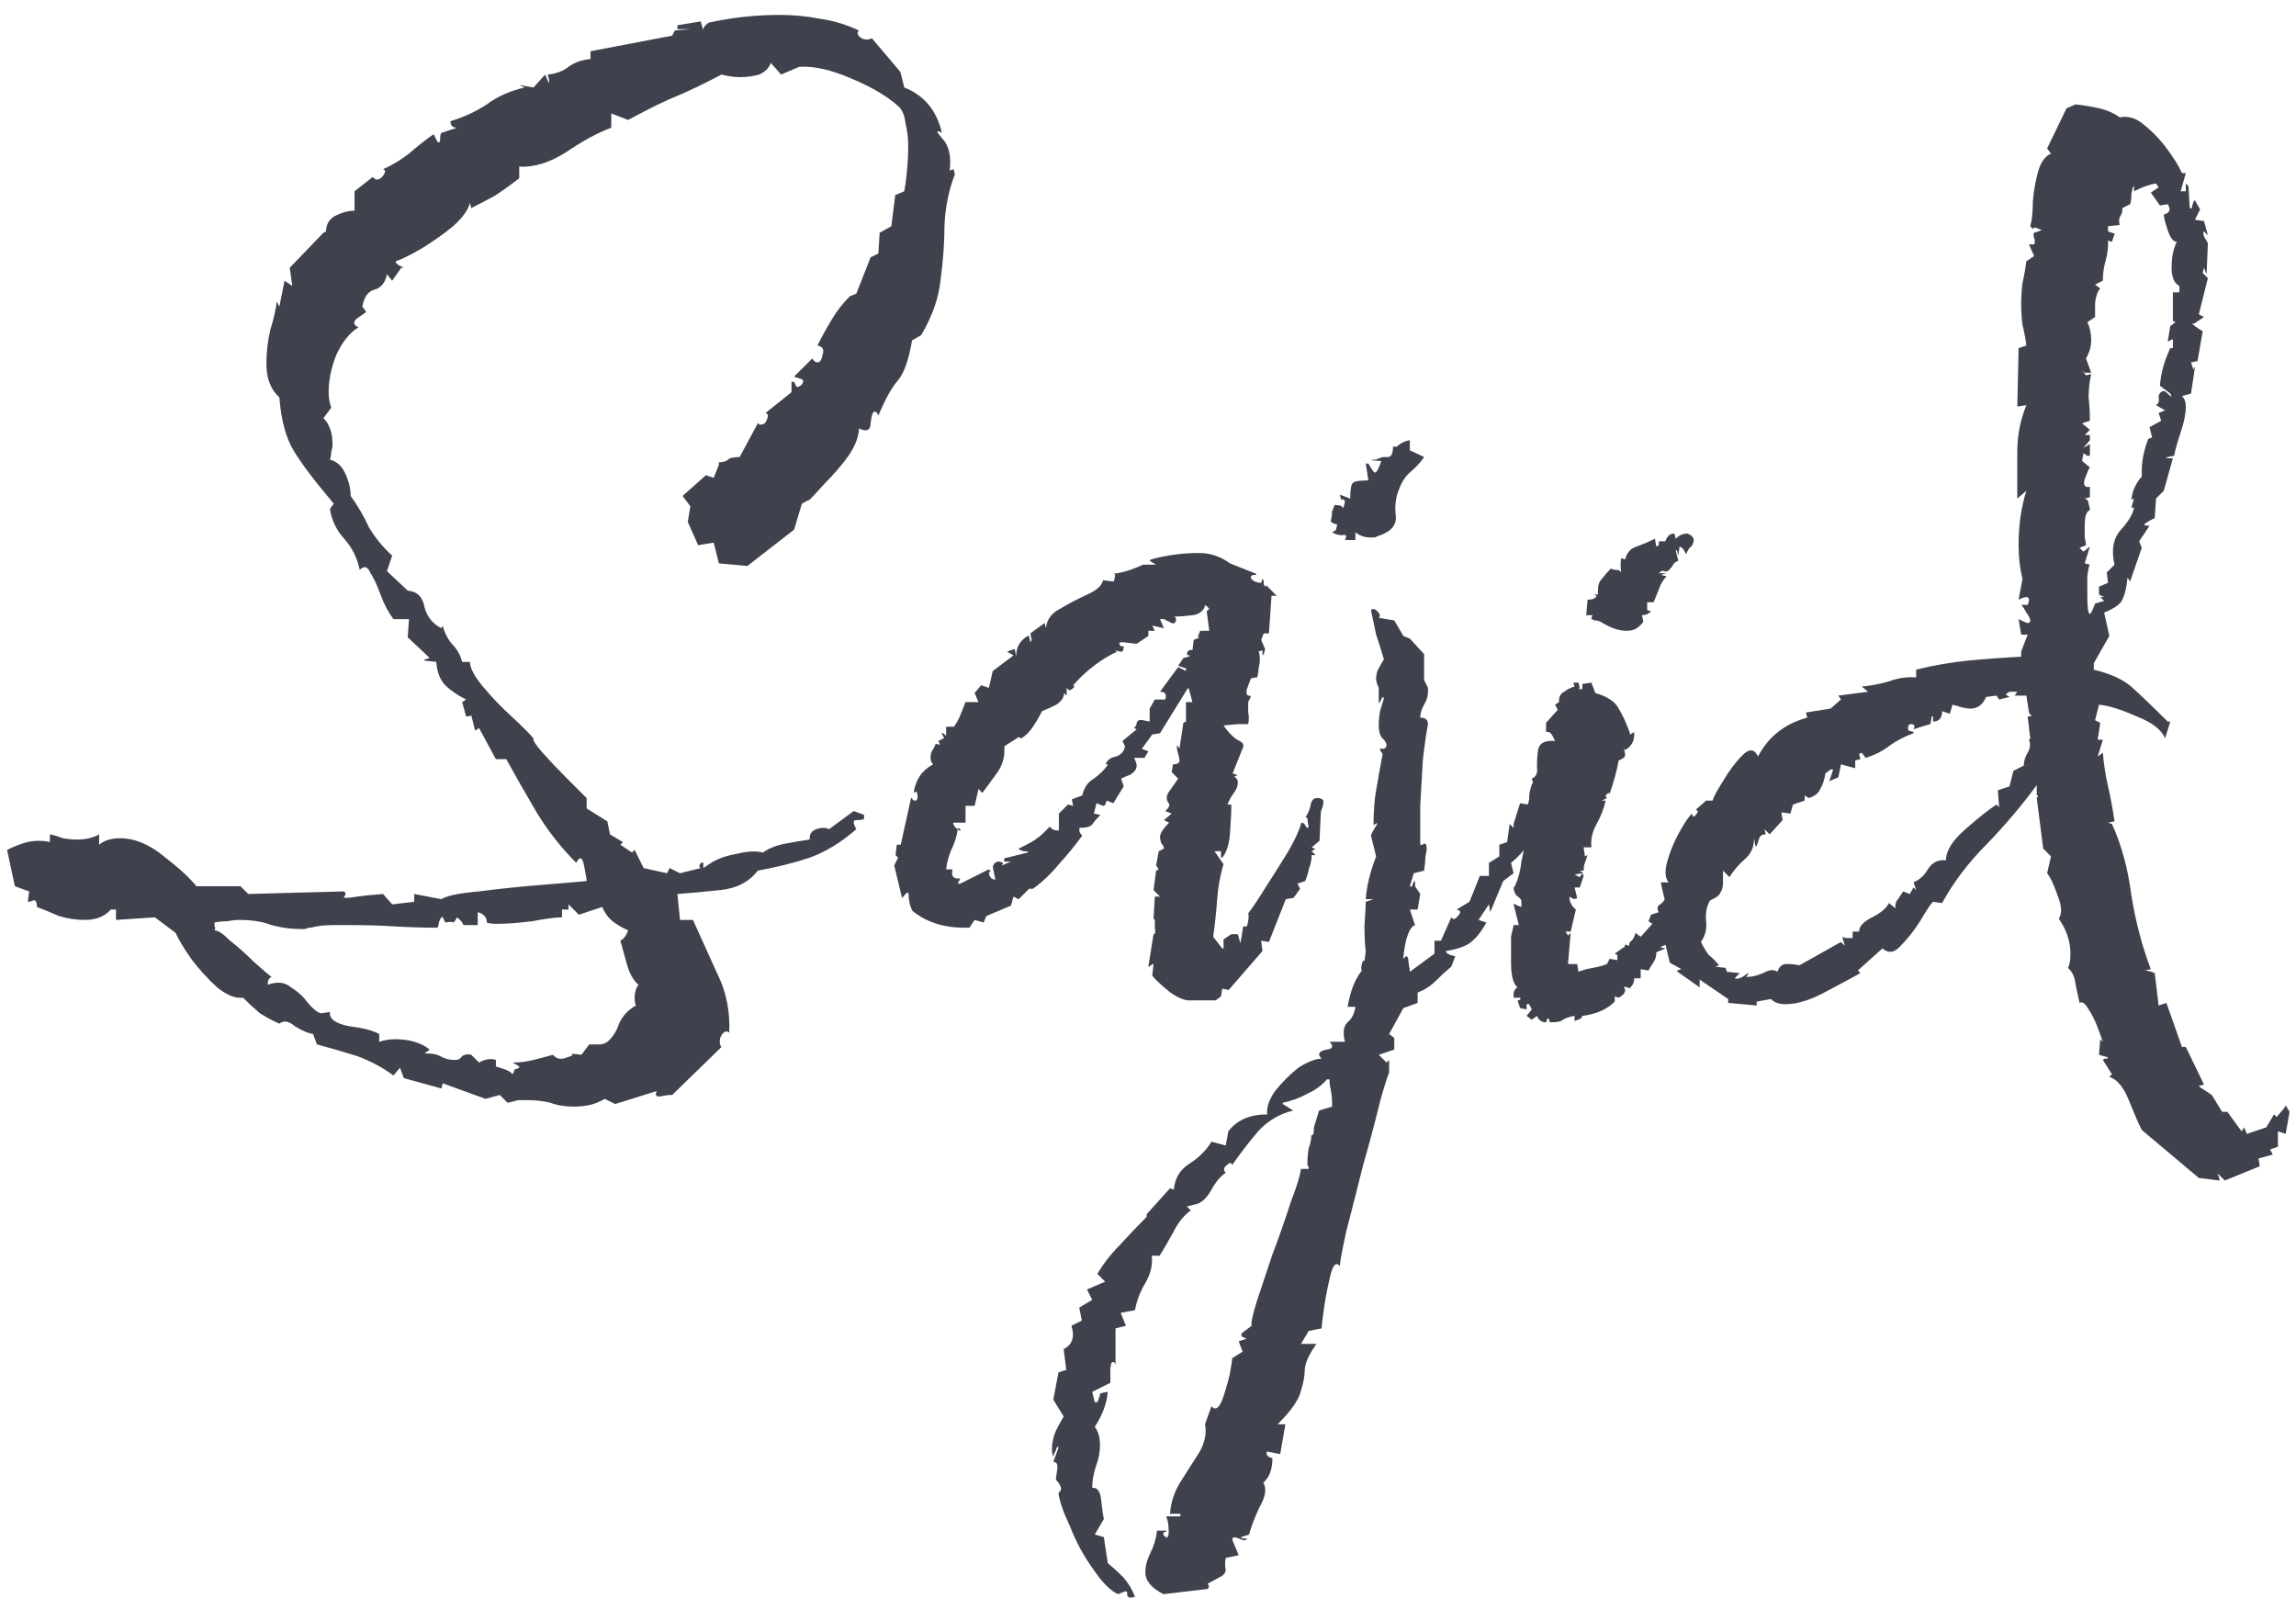 <svg width="85" height="60" viewBox="0 0 85 60" fill="none" xmlns="http://www.w3.org/2000/svg">
<path d="M21.238 40.968C20.918 40.968 20.63 40.92 20.374 40.824C20.118 40.76 19.83 40.728 19.51 40.728C19.382 40.728 19.27 40.728 19.174 40.728C19.078 40.76 18.95 40.792 18.79 40.824L18.502 40.536L17.974 40.68L16.39 40.104L16.342 40.296L14.95 39.912L14.806 39.528L14.566 39.816C14.182 39.528 13.734 39.288 13.222 39.096C12.71 38.936 12.214 38.792 11.734 38.664L11.59 38.28C11.398 38.248 11.174 38.152 10.918 37.992C10.694 37.8 10.502 37.768 10.342 37.896C10.118 37.8 9.878 37.672 9.622 37.512C9.398 37.32 9.19 37.128 8.998 36.936C8.71 36.968 8.39 36.84 8.038 36.552C7.686 36.232 7.366 35.88 7.078 35.496C6.79 35.08 6.598 34.76 6.502 34.536L5.734 33.96L4.294 34.056V33.672H4.102C3.878 33.928 3.558 34.056 3.142 34.056C2.822 34.056 2.502 34.008 2.182 33.912C1.894 33.784 1.622 33.672 1.366 33.576C1.366 33.384 1.318 33.304 1.222 33.336C1.158 33.368 1.094 33.384 1.03 33.384L1.078 33L0.55 32.808L0.262 31.464C0.454 31.368 0.646 31.288 0.838 31.224C1.03 31.16 1.222 31.128 1.414 31.128C1.606 31.128 1.75 31.144 1.846 31.176V30.888C2.006 30.92 2.166 30.968 2.326 31.032C2.518 31.064 2.694 31.08 2.854 31.08C3.174 31.08 3.446 31.016 3.67 30.888V31.272C3.862 31.112 4.118 31.032 4.438 31.032C4.982 31.032 5.526 31.256 6.07 31.704C6.646 32.152 7.046 32.52 7.27 32.808H8.902L9.19 33.096L12.742 33C12.774 33.032 12.79 33.064 12.79 33.096C12.79 33.128 12.774 33.16 12.742 33.192C12.71 33.224 12.742 33.24 12.838 33.24C12.902 33.24 13.03 33.224 13.222 33.192C13.446 33.16 13.766 33.128 14.182 33.096L14.518 33.48L15.334 33.384V33.096L16.342 33.288C16.534 33.16 16.998 33.064 17.734 33C18.47 32.904 19.238 32.824 20.038 32.76C20.838 32.696 21.398 32.648 21.718 32.616C21.718 32.552 21.686 32.36 21.622 32.04C21.558 31.72 21.462 31.688 21.334 31.944C20.79 31.4 20.31 30.792 19.894 30.12C19.478 29.416 19.094 28.744 18.742 28.104H18.358L17.734 26.952L17.59 27.048L17.446 26.472C17.446 26.504 17.382 26.52 17.254 26.52L17.11 25.992L17.254 25.896C16.934 25.736 16.678 25.56 16.486 25.368C16.294 25.176 16.182 24.888 16.15 24.504L15.718 24.456C15.686 24.424 15.702 24.408 15.766 24.408C15.83 24.376 15.878 24.36 15.91 24.36L15.094 23.592L15.142 22.92H14.566C14.374 22.664 14.214 22.36 14.086 22.008C13.958 21.656 13.83 21.384 13.702 21.192C13.606 20.968 13.478 20.936 13.318 21.096C13.222 20.648 13.03 20.264 12.742 19.944C12.454 19.624 12.278 19.256 12.214 18.84L12.358 18.648C11.654 17.816 11.158 17.16 10.87 16.68C10.582 16.2 10.406 15.544 10.342 14.712C10.022 14.424 9.862 14.008 9.862 13.464C9.862 13.048 9.91 12.632 10.006 12.216C10.134 11.8 10.214 11.448 10.246 11.16L10.342 11.352L10.534 10.392L10.822 10.584L10.726 9.912L11.974 8.616L12.07 8.568C12.07 8.312 12.182 8.12 12.406 7.992C12.662 7.864 12.902 7.8 13.126 7.8V7.08L13.798 6.552C13.862 6.616 13.91 6.648 13.942 6.648C14.038 6.648 14.118 6.6 14.182 6.504C14.278 6.376 14.278 6.296 14.182 6.264C14.534 6.104 14.854 5.912 15.142 5.688C15.43 5.432 15.734 5.192 16.054 4.968L16.198 5.256C16.262 5.288 16.294 5.256 16.294 5.16C16.294 5.032 16.31 4.952 16.342 4.92L16.918 4.728C16.758 4.728 16.678 4.648 16.678 4.488C17.19 4.328 17.638 4.12 18.022 3.864C18.406 3.576 18.87 3.368 19.414 3.24L19.222 3.144L19.75 3.24L20.182 2.76L20.326 3.096V2.952L20.278 2.76C20.598 2.728 20.854 2.632 21.046 2.472C21.27 2.312 21.542 2.216 21.862 2.184V1.896L24.886 1.32L24.982 1.128L25.558 1.08H25.078V0.936L25.942 0.792C26.006 1.048 26.038 1.144 26.038 1.08C26.038 1.016 26.102 0.936 26.23 0.84C27.094 0.648 27.974 0.552 28.87 0.552C29.382 0.552 29.878 0.6 30.358 0.696C30.838 0.76 31.318 0.904 31.798 1.128C31.766 1.16 31.75 1.192 31.75 1.224C31.75 1.288 31.798 1.352 31.894 1.416C32.022 1.48 32.15 1.48 32.278 1.416L33.334 2.664L33.478 3.24C34.214 3.528 34.678 4.088 34.87 4.92C34.646 4.792 34.646 4.856 34.87 5.112C35.126 5.368 35.222 5.768 35.158 6.312L35.302 6.264L35.35 6.456C35.126 7.032 34.998 7.656 34.966 8.328C34.966 8.968 34.918 9.64 34.822 10.344C34.758 11.016 34.518 11.704 34.102 12.408L33.766 12.6C33.638 13.336 33.462 13.832 33.238 14.088C33.014 14.344 32.774 14.776 32.518 15.384C32.486 15.288 32.438 15.24 32.374 15.24C32.31 15.24 32.262 15.384 32.23 15.672C32.23 15.928 32.086 15.992 31.798 15.864C31.798 16.152 31.67 16.488 31.414 16.872C31.158 17.224 30.87 17.56 30.55 17.88C30.262 18.2 30.038 18.44 29.878 18.6C29.75 18.728 29.782 18.696 29.974 18.504C29.942 18.504 29.846 18.552 29.686 18.648L29.398 19.608L27.67 20.952L26.614 20.856L26.422 20.088L25.846 20.184L25.462 19.32L25.558 18.744L25.27 18.36L26.134 17.592L26.422 17.688L26.614 17.208V17.112C26.774 17.112 26.886 17.08 26.95 17.016C27.014 16.952 27.158 16.92 27.382 16.92L28.054 15.672C28.086 15.672 28.102 15.688 28.102 15.72C28.134 15.72 28.15 15.72 28.15 15.72C28.278 15.72 28.358 15.656 28.39 15.528C28.454 15.4 28.438 15.32 28.342 15.288L29.302 14.52V14.136H29.398L29.494 14.328C29.558 14.328 29.622 14.296 29.686 14.232C29.75 14.136 29.75 14.072 29.686 14.04L29.398 13.944L30.07 13.272C30.134 13.368 30.198 13.416 30.262 13.416C30.358 13.416 30.422 13.32 30.454 13.128C30.518 12.936 30.454 12.824 30.262 12.792C30.422 12.472 30.598 12.152 30.79 11.832C30.982 11.512 31.206 11.224 31.462 10.968L31.702 10.872L32.23 9.528L32.518 9.384L32.566 8.616L32.998 8.376L33.142 7.224L33.478 7.08C33.51 6.92 33.542 6.68 33.574 6.36C33.606 6.04 33.622 5.72 33.622 5.4C33.622 5.112 33.59 4.84 33.526 4.584C33.494 4.296 33.414 4.088 33.286 3.96C32.87 3.576 32.278 3.224 31.51 2.904C30.774 2.584 30.134 2.44 29.59 2.472L28.918 2.76L28.534 2.328C28.47 2.52 28.326 2.664 28.102 2.76C27.878 2.824 27.638 2.856 27.382 2.856C27.19 2.856 26.966 2.824 26.71 2.76C26.102 3.08 25.574 3.336 25.126 3.528C24.71 3.688 24.086 3.992 23.254 4.44L22.63 4.2V4.728C22.118 4.92 21.558 5.224 20.95 5.64C20.342 6.024 19.766 6.2 19.222 6.168V6.6C18.934 6.824 18.646 7.032 18.358 7.224C18.07 7.384 17.766 7.544 17.446 7.704L17.398 7.512C17.334 7.768 17.126 8.056 16.774 8.376C16.422 8.664 16.038 8.936 15.622 9.192C15.238 9.416 14.918 9.576 14.662 9.672C14.63 9.704 14.662 9.752 14.758 9.816C14.886 9.88 14.95 9.912 14.95 9.912H14.854L14.518 10.392L14.326 10.152C14.262 10.472 14.102 10.664 13.846 10.728C13.622 10.792 13.478 11 13.414 11.352L13.558 11.544C13.526 11.576 13.414 11.656 13.222 11.784C13.062 11.912 13.078 12.024 13.27 12.12C12.95 12.312 12.678 12.648 12.454 13.128C12.262 13.608 12.166 14.072 12.166 14.52C12.166 14.712 12.198 14.904 12.262 15.096L11.974 15.48C12.198 15.704 12.31 16.024 12.31 16.44C12.31 16.536 12.294 16.632 12.262 16.728C12.262 16.824 12.246 16.92 12.214 17.016C12.47 17.08 12.662 17.256 12.79 17.544C12.918 17.832 12.982 18.104 12.982 18.36C13.238 18.712 13.462 19.096 13.654 19.512C13.878 19.896 14.166 20.248 14.518 20.568L14.326 21.144L15.094 21.864C15.446 21.896 15.654 22.104 15.718 22.488C15.814 22.84 16.022 23.096 16.342 23.256L16.39 23.16C16.454 23.416 16.566 23.64 16.726 23.832C16.918 24.024 17.046 24.248 17.11 24.504H17.398C17.398 24.728 17.558 25.032 17.878 25.416C18.198 25.8 18.55 26.168 18.934 26.52C19.318 26.872 19.59 27.144 19.75 27.336C19.718 27.4 19.83 27.576 20.086 27.864C20.342 28.152 20.63 28.456 20.95 28.776C21.27 29.096 21.526 29.352 21.718 29.544V29.928L22.486 30.408L22.582 30.888L23.062 31.176L22.966 31.272L23.398 31.56C23.398 31.56 23.414 31.544 23.446 31.512C23.478 31.448 23.51 31.464 23.542 31.56L23.83 32.136L24.694 32.328L24.79 32.136L25.174 32.328L25.942 32.136C25.91 32.136 25.894 32.104 25.894 32.04C25.926 31.944 25.974 31.912 26.038 31.944V32.136L26.326 31.944C26.582 31.784 26.902 31.672 27.286 31.608C27.67 31.512 27.99 31.496 28.246 31.56C28.47 31.4 28.758 31.288 29.11 31.224C29.462 31.16 29.75 31.112 29.974 31.08V31.032C29.974 30.872 30.054 30.76 30.214 30.696C30.406 30.632 30.566 30.632 30.694 30.696L31.606 30.024L31.99 30.168V30.312C31.958 30.344 31.862 30.36 31.702 30.36C31.574 30.36 31.574 30.472 31.702 30.696C31.158 31.176 30.582 31.528 29.974 31.752C29.398 31.944 28.758 32.104 28.054 32.232C27.734 32.648 27.27 32.888 26.662 32.952C26.054 33.016 25.526 33.064 25.078 33.096L25.174 34.056H25.654C25.974 34.76 26.278 35.432 26.566 36.072C26.886 36.712 27.03 37.432 26.998 38.232C26.966 38.2 26.934 38.184 26.902 38.184C26.806 38.184 26.726 38.264 26.662 38.424C26.63 38.584 26.646 38.696 26.71 38.76L24.886 40.536H24.838C24.742 40.536 24.614 40.552 24.454 40.584C24.294 40.616 24.246 40.552 24.31 40.392L22.774 40.872L22.39 40.68C22.166 40.808 21.958 40.888 21.766 40.92C21.574 40.952 21.398 40.968 21.238 40.968ZM18.982 39.768C19.046 39.64 19.062 39.576 19.03 39.576C19.03 39.608 19.094 39.592 19.222 39.528V39.48L18.982 39.336C19.238 39.336 19.494 39.304 19.75 39.24C20.006 39.176 20.246 39.112 20.47 39.048C20.598 39.208 20.774 39.24 20.998 39.144C21.222 39.08 21.254 39.032 21.094 39L21.526 39.048L21.814 38.664H21.958C22.054 38.664 22.15 38.664 22.246 38.664C22.374 38.632 22.454 38.6 22.486 38.568C22.678 38.408 22.822 38.184 22.918 37.896C23.046 37.608 23.254 37.384 23.542 37.224C23.51 37.16 23.494 37.064 23.494 36.936C23.494 36.744 23.542 36.584 23.638 36.456C23.446 36.296 23.302 36.04 23.206 35.688C23.11 35.336 23.03 35.048 22.966 34.824C23.094 34.76 23.19 34.632 23.254 34.44C23.03 34.344 22.838 34.232 22.678 34.104C22.518 33.976 22.39 33.8 22.294 33.576L21.43 33.864L21.046 33.48V33.672H20.806V33.96C20.582 33.96 20.214 34.008 19.702 34.104C19.19 34.168 18.758 34.2 18.406 34.2C18.214 34.2 18.086 34.184 18.022 34.152C18.022 33.96 17.91 33.832 17.686 33.768V34.248H17.158C17.126 34.152 17.046 34.056 16.918 33.96C16.854 34.088 16.806 34.152 16.774 34.152C16.742 34.12 16.646 34.12 16.486 34.152C16.486 34.152 16.47 34.12 16.438 34.056C16.406 33.96 16.374 33.928 16.342 33.96C16.31 33.992 16.278 34.056 16.246 34.152C16.246 34.216 16.23 34.28 16.198 34.344C15.686 34.344 15.158 34.328 14.614 34.296C14.102 34.264 13.59 34.248 13.078 34.248C12.822 34.248 12.55 34.248 12.262 34.248C12.006 34.248 11.75 34.28 11.494 34.344C11.43 34.344 11.366 34.36 11.302 34.392C11.238 34.392 11.174 34.392 11.11 34.392C10.758 34.392 10.406 34.344 10.054 34.248C9.734 34.12 9.334 34.056 8.854 34.056C8.726 34.056 8.582 34.072 8.422 34.104C8.262 34.104 8.102 34.12 7.942 34.152C7.942 34.216 7.942 34.264 7.942 34.296C7.974 34.328 7.974 34.376 7.942 34.44C8.07 34.44 8.262 34.568 8.518 34.824C8.806 35.048 9.094 35.304 9.382 35.592C9.702 35.88 9.926 36.072 10.054 36.168C9.958 36.2 9.91 36.296 9.91 36.456C10.262 36.328 10.55 36.36 10.774 36.552C11.03 36.712 11.238 36.904 11.398 37.128C11.59 37.352 11.75 37.48 11.878 37.512L12.214 37.464C12.182 37.72 12.422 37.896 12.934 37.992C13.446 38.056 13.814 38.152 14.038 38.28V38.568C14.23 38.504 14.422 38.472 14.614 38.472C15.158 38.472 15.59 38.6 15.91 38.856L15.718 39H15.814C16.006 39 16.166 39.032 16.294 39.096C16.454 39.192 16.63 39.24 16.822 39.24H16.87C16.966 39.24 17.046 39.192 17.11 39.096C17.206 39.032 17.318 39.016 17.446 39.048L17.734 39.336C17.958 39.208 18.166 39.176 18.358 39.24V39.48C18.454 39.512 18.55 39.544 18.646 39.576C18.774 39.608 18.886 39.672 18.982 39.768ZM44.145 37.032C43.921 37.064 43.649 36.968 43.329 36.744C43.009 36.488 42.785 36.28 42.657 36.12L42.705 35.688C42.673 35.688 42.641 35.704 42.609 35.736C42.577 35.768 42.545 35.784 42.513 35.784L42.705 34.584C42.769 34.584 42.785 34.504 42.753 34.344C42.753 34.184 42.753 34.088 42.753 34.056L42.705 34.008L42.753 33.192H42.945L42.705 32.952L42.801 32.232L42.897 32.184L42.801 32.04L42.897 31.512L43.089 31.416C43.089 31.352 43.057 31.288 42.993 31.224C42.961 31.128 42.945 31.048 42.945 30.984C42.945 30.856 43.057 30.68 43.281 30.456L43.089 30.36L43.377 30.12L43.137 30.024C43.297 29.896 43.329 29.784 43.233 29.688C43.169 29.56 43.185 29.432 43.281 29.304L43.617 28.824L43.377 28.584L43.425 28.296C43.585 28.296 43.665 28.248 43.665 28.152C43.665 28.088 43.649 28.008 43.617 27.912C43.585 27.816 43.569 27.72 43.569 27.624H43.617L43.665 27.72L43.809 26.76L43.905 26.712V25.992H44.145L44.001 25.464L43.953 25.512L42.945 27.144L42.657 27.192L42.273 27.72L42.513 27.816L42.369 28.056H41.985C42.049 28.184 42.081 28.28 42.081 28.344C42.081 28.472 42.001 28.584 41.841 28.68C41.681 28.744 41.569 28.792 41.505 28.824L41.601 29.112L41.217 29.736L40.977 29.64C40.977 29.64 40.961 29.672 40.929 29.736C40.929 29.8 40.897 29.832 40.833 29.832L40.593 29.736L40.497 30.12L40.737 30.168C40.609 30.296 40.513 30.408 40.449 30.504C40.385 30.6 40.225 30.648 39.969 30.648C39.937 30.744 39.969 30.84 40.065 30.936C39.809 31.288 39.521 31.64 39.201 31.992C38.913 32.344 38.593 32.648 38.241 32.904H38.097L37.713 33.288L37.521 33.192L37.425 33.528L36.513 33.912L36.417 34.152L36.081 34.056L35.889 34.344H35.697C34.929 34.344 34.289 34.136 33.777 33.72C33.681 33.528 33.633 33.304 33.633 33.048C33.569 33.048 33.521 33.08 33.489 33.144C33.457 33.176 33.425 33.208 33.393 33.24L33.105 32.04L33.249 31.752L33.153 31.656L33.201 31.272H33.345L33.729 29.544C33.761 29.544 33.777 29.56 33.777 29.592C33.809 29.624 33.841 29.64 33.873 29.64C33.937 29.64 33.969 29.592 33.969 29.496C33.969 29.4 33.953 29.336 33.921 29.304L33.825 29.352C33.889 28.872 34.129 28.52 34.545 28.296C34.481 28.232 34.449 28.152 34.449 28.056C34.449 27.96 34.465 27.88 34.497 27.816C34.561 27.72 34.609 27.624 34.641 27.528L34.785 27.576V27.528L34.737 27.432L34.929 27.336C34.961 27.336 34.945 27.288 34.881 27.192C34.849 27.096 34.897 27.112 35.025 27.24V26.904H35.313C35.409 26.776 35.489 26.632 35.553 26.472C35.617 26.312 35.681 26.152 35.745 25.992H36.225L36.081 25.656L36.321 25.368L36.609 25.464L36.753 24.84L37.521 24.264L37.281 24.12L37.569 24.024L37.617 24.312C37.617 23.96 37.761 23.704 38.049 23.544H38.097L38.145 23.784L38.193 23.688L38.145 23.448L38.673 23.064L38.721 23.256C38.753 22.936 38.929 22.696 39.249 22.536C39.569 22.344 39.905 22.168 40.257 22.008C40.609 21.848 40.801 21.672 40.833 21.48L41.217 21.528C41.249 21.496 41.265 21.448 41.265 21.384C41.297 21.288 41.281 21.24 41.217 21.24C41.537 21.208 41.905 21.096 42.321 20.904H42.801L42.561 20.76L42.609 20.712C43.185 20.552 43.777 20.472 44.385 20.472C44.801 20.472 45.185 20.6 45.537 20.856L46.497 21.24C46.529 21.272 46.497 21.288 46.401 21.288C46.337 21.288 46.305 21.32 46.305 21.384C46.305 21.416 46.353 21.464 46.449 21.528C46.545 21.56 46.625 21.576 46.689 21.576L46.737 21.432C46.769 21.432 46.785 21.496 46.785 21.624C46.817 21.72 46.849 21.736 46.881 21.672L47.265 22.056H47.073L46.977 23.448H46.785L46.689 23.688L46.833 24.024C46.833 24.056 46.817 24.12 46.785 24.216C46.753 24.28 46.737 24.264 46.737 24.168V24.072L46.593 24.12C46.625 24.184 46.641 24.28 46.641 24.408C46.641 24.504 46.625 24.616 46.593 24.744C46.593 24.84 46.577 24.952 46.545 25.08C46.417 25.08 46.337 25.096 46.305 25.128L46.161 25.512C46.129 25.64 46.145 25.72 46.209 25.752C46.273 25.752 46.305 25.768 46.305 25.8L46.209 25.992C46.209 26.12 46.209 26.248 46.209 26.376C46.241 26.504 46.241 26.648 46.209 26.808H45.825L45.297 26.856C45.425 27.048 45.569 27.208 45.729 27.336C45.889 27.432 45.969 27.48 45.969 27.48C46.033 27.544 46.049 27.608 46.017 27.672C45.953 27.832 45.889 27.992 45.825 28.152C45.761 28.312 45.697 28.472 45.633 28.632L45.777 28.68C45.809 28.712 45.793 28.728 45.729 28.728C45.697 28.728 45.697 28.744 45.729 28.776L45.777 28.824C45.809 28.856 45.825 28.904 45.825 28.968C45.825 29.096 45.777 29.224 45.681 29.352C45.585 29.48 45.505 29.624 45.441 29.784H45.585C45.585 30.04 45.569 30.392 45.537 30.84C45.505 31.256 45.409 31.56 45.249 31.752H45.201V31.512H44.961L45.297 31.992C45.169 32.408 45.089 32.856 45.057 33.336C45.025 33.784 44.977 34.232 44.913 34.68L45.249 35.112H45.297V34.776L45.585 34.584H45.825L45.921 34.92L46.017 34.344C46.017 34.312 46.017 34.296 46.017 34.296C46.049 34.296 46.065 34.296 46.065 34.296H46.161C46.225 34.072 46.241 33.912 46.209 33.816C46.401 33.56 46.625 33.224 46.881 32.808C47.169 32.36 47.441 31.928 47.697 31.512C47.953 31.064 48.113 30.712 48.177 30.456C48.241 30.456 48.289 30.488 48.321 30.552C48.353 30.616 48.385 30.648 48.417 30.648C48.449 30.648 48.449 30.584 48.417 30.456C48.417 30.296 48.385 30.232 48.321 30.264C48.417 30.136 48.481 29.992 48.513 29.832C48.545 29.64 48.625 29.544 48.753 29.544C48.913 29.544 48.993 29.592 48.993 29.688C48.993 29.752 48.977 29.832 48.945 29.928C48.913 29.992 48.897 30.056 48.897 30.12L48.849 31.128L48.561 31.368L48.657 31.416H48.705L48.561 31.512L48.705 31.656H48.561C48.561 31.816 48.529 31.976 48.465 32.136C48.433 32.296 48.385 32.456 48.321 32.616L48.033 32.712L48.129 32.904L47.889 33.24L47.601 33.288L46.977 34.872L46.689 34.824L46.737 35.208L45.489 36.648L45.249 36.6L45.201 36.888L45.009 37.032H44.145ZM35.457 32.712H35.553L36.609 32.184C36.673 32.248 36.689 32.28 36.657 32.28C36.625 32.28 36.609 32.28 36.609 32.28C36.609 32.376 36.641 32.456 36.705 32.52C36.769 32.552 36.817 32.568 36.849 32.568L36.753 32.088C36.817 31.896 36.945 31.848 37.137 31.944L37.089 32.04L37.425 31.896H37.185C37.153 31.8 37.185 31.752 37.281 31.752L38.049 31.56C38.081 31.528 38.033 31.512 37.905 31.512C37.777 31.48 37.713 31.448 37.713 31.416L38.001 31.272C38.257 31.144 38.465 31 38.625 30.84C38.785 30.68 38.865 30.6 38.865 30.6C38.929 30.696 39.025 30.744 39.153 30.744H39.201V30.12L39.537 29.784L39.729 29.832L39.681 29.592L40.065 29.448C40.129 29.16 40.273 28.952 40.497 28.824C40.721 28.664 40.897 28.488 41.025 28.296H40.929C40.993 28.136 41.121 28.04 41.313 28.008C41.505 27.944 41.617 27.816 41.649 27.624L41.553 27.432L42.081 27L41.985 26.952C42.049 26.888 42.081 26.824 42.081 26.76C42.113 26.664 42.193 26.632 42.321 26.664L42.561 26.712V26.232L42.753 25.896H43.137C43.201 25.704 43.137 25.608 42.945 25.608L43.617 24.696L43.905 24.84V24.744L43.617 24.648L43.809 24.36L44.001 24.312L44.049 24.264C43.953 24.264 43.921 24.232 43.953 24.168C43.985 24.072 44.049 24.04 44.145 24.072L44.193 23.688L44.433 23.592H44.337L44.433 23.352H44.769L44.673 22.632L44.769 22.536L44.625 22.392C44.561 22.616 44.401 22.744 44.145 22.776C43.889 22.808 43.665 22.824 43.473 22.824C43.537 22.856 43.553 22.92 43.521 23.016C43.489 23.08 43.441 23.096 43.377 23.064L43.089 22.92H42.945L43.089 23.256L42.657 23.16L42.753 23.352H42.513V23.544L42.081 23.832C42.049 23.832 41.905 23.816 41.649 23.784C41.425 23.752 41.377 23.8 41.505 23.928H41.601C41.601 24.088 41.553 24.152 41.457 24.12C41.361 24.088 41.297 24.072 41.265 24.072L41.361 24.12C40.753 24.408 40.209 24.824 39.729 25.368C39.793 25.4 39.777 25.448 39.681 25.512C39.617 25.576 39.553 25.56 39.489 25.464V25.752L39.393 25.656C39.393 25.816 39.297 25.96 39.105 26.088C38.913 26.184 38.737 26.264 38.577 26.328C38.481 26.52 38.369 26.712 38.241 26.904C38.113 27.096 37.969 27.24 37.809 27.336L37.713 27.288L37.185 27.624V27.768C37.185 28.088 37.089 28.376 36.897 28.632C36.737 28.856 36.561 29.096 36.369 29.352L36.225 29.208L36.081 29.832H35.745V30.456H35.313C35.281 30.456 35.281 30.488 35.313 30.552C35.345 30.616 35.393 30.664 35.457 30.696C35.425 30.952 35.345 31.208 35.217 31.464C35.121 31.688 35.057 31.928 35.025 32.184H35.265C35.201 32.44 35.297 32.552 35.553 32.52L35.457 32.712ZM35.553 30.744C35.553 30.776 35.521 30.76 35.457 30.696V30.648L35.553 30.696V30.744ZM50.178 19.992H49.794L49.842 19.848L49.794 19.8C49.634 19.832 49.474 19.8 49.314 19.704C49.442 19.64 49.49 19.608 49.458 19.608C49.458 19.608 49.474 19.544 49.506 19.416C49.346 19.384 49.266 19.336 49.266 19.272C49.298 19.176 49.314 19.064 49.314 18.936L49.41 18.696C49.602 18.696 49.698 18.728 49.698 18.792C49.73 18.824 49.762 18.744 49.794 18.552C49.794 18.552 49.778 18.536 49.746 18.504C49.714 18.472 49.682 18.472 49.65 18.504L49.602 18.312L49.986 18.456C49.986 18.136 50.018 17.944 50.082 17.88C50.146 17.816 50.338 17.784 50.658 17.784L50.562 17.16H50.658C50.786 17.384 50.866 17.496 50.898 17.496C50.962 17.496 51.042 17.352 51.138 17.064C50.946 17.064 50.818 17.048 50.754 17.016H50.946C51.074 16.952 51.17 16.92 51.234 16.92H51.378C51.506 16.92 51.57 16.792 51.57 16.536H51.714C51.842 16.408 52.002 16.328 52.194 16.296V16.68C52.29 16.712 52.466 16.792 52.722 16.92C52.594 17.112 52.434 17.288 52.242 17.448C52.05 17.608 51.906 17.816 51.81 18.072C51.682 18.36 51.634 18.68 51.666 19.032C51.73 19.384 51.554 19.64 51.138 19.8C51.042 19.832 50.962 19.864 50.898 19.896C50.834 19.896 50.77 19.896 50.706 19.896C50.514 19.896 50.338 19.832 50.178 19.704V19.992ZM42.018 59.112C41.826 59.176 41.73 59.144 41.73 59.016C41.73 58.92 41.698 58.888 41.634 58.92L41.394 59.016C41.106 58.888 40.802 58.584 40.482 58.104C40.13 57.624 39.842 57.096 39.618 56.52C39.362 55.976 39.218 55.56 39.186 55.272C39.25 55.208 39.282 55.16 39.282 55.128C39.282 55.064 39.25 54.984 39.186 54.888C39.122 54.824 39.09 54.776 39.09 54.744C39.09 54.744 39.106 54.632 39.138 54.408C39.17 54.216 39.122 54.12 38.994 54.12L39.186 53.592C39.154 53.528 39.122 53.56 39.09 53.688C39.026 53.816 38.994 53.896 38.994 53.928C38.962 53.864 38.946 53.768 38.946 53.64C38.946 53.416 38.994 53.192 39.09 52.968C39.186 52.776 39.282 52.6 39.378 52.44L38.994 51.816L39.186 50.808L39.474 50.712L39.378 49.944C39.698 49.784 39.794 49.496 39.666 49.08L40.05 48.888L39.954 48.408L40.434 48.12L40.242 47.736L40.914 47.448L40.626 47.16C40.85 46.776 41.138 46.408 41.49 46.056C41.81 45.704 42.13 45.368 42.45 45.048V44.952L43.314 43.992L43.458 44.04C43.49 43.624 43.682 43.304 44.034 43.08C44.386 42.856 44.658 42.584 44.85 42.264L45.378 42.408L45.474 41.88C45.794 41.464 46.274 41.256 46.914 41.256C46.882 41 46.978 40.712 47.202 40.392C47.458 40.072 47.746 39.784 48.066 39.528C48.418 39.304 48.706 39.192 48.93 39.192C48.866 39.128 48.834 39.08 48.834 39.048C48.834 38.952 48.93 38.888 49.122 38.856C49.346 38.824 49.378 38.728 49.218 38.568H49.794C49.762 38.472 49.746 38.36 49.746 38.232C49.746 38.04 49.81 37.896 49.938 37.8C50.066 37.672 50.146 37.496 50.178 37.272H49.89C49.986 36.696 50.162 36.248 50.418 35.928C50.386 35.896 50.386 35.816 50.418 35.688C50.45 35.56 50.482 35.528 50.514 35.592L50.562 35.208C50.53 35.016 50.514 34.696 50.514 34.248C50.546 33.8 50.562 33.512 50.562 33.384L50.85 33.288H50.562C50.594 32.808 50.722 32.28 50.946 31.704L50.754 30.936C50.754 30.904 50.802 30.808 50.898 30.648C51.026 30.456 51.01 30.424 50.85 30.552C50.85 30.04 50.882 29.608 50.946 29.256C51.01 28.872 51.09 28.424 51.186 27.912L51.09 27.768C51.09 27.704 51.106 27.688 51.138 27.72C51.202 27.72 51.234 27.72 51.234 27.72C51.362 27.656 51.362 27.544 51.234 27.384C51.106 27.288 51.042 27.112 51.042 26.856C51.042 26.696 51.058 26.52 51.09 26.328C51.154 26.104 51.202 25.944 51.234 25.848C51.202 25.784 51.17 25.8 51.138 25.896C51.106 25.96 51.074 26.008 51.042 26.04V25.464C50.978 25.336 50.946 25.224 50.946 25.128C50.946 24.968 50.978 24.84 51.042 24.744C51.106 24.616 51.17 24.504 51.234 24.408C51.138 24.088 51.042 23.784 50.946 23.496C50.882 23.208 50.818 22.904 50.754 22.584C50.818 22.52 50.898 22.536 50.994 22.632C51.09 22.728 51.106 22.808 51.042 22.872L51.618 22.968L51.954 23.544L52.194 23.64L52.722 24.216V25.176L52.866 25.464V25.608C52.866 25.768 52.818 25.928 52.722 26.088C52.626 26.248 52.578 26.408 52.578 26.568C52.77 26.568 52.866 26.648 52.866 26.808C52.802 27.128 52.738 27.576 52.674 28.152C52.642 28.696 52.61 29.256 52.578 29.832C52.578 30.408 52.578 30.888 52.578 31.272H52.626C52.658 31.272 52.674 31.272 52.674 31.272C52.706 31.24 52.722 31.224 52.722 31.224C52.786 31.224 52.818 31.288 52.818 31.416C52.818 31.48 52.802 31.576 52.77 31.704C52.77 31.832 52.754 32.008 52.722 32.232L52.338 32.328L52.194 32.808C52.258 32.84 52.29 32.824 52.29 32.76C52.322 32.664 52.354 32.616 52.386 32.616V32.808L52.578 33.096L52.482 33.672H52.194L52.386 34.248C52.258 34.28 52.146 34.472 52.05 34.824C51.986 35.144 51.954 35.368 51.954 35.496L52.05 35.4C52.114 35.4 52.146 35.48 52.146 35.64C52.178 35.8 52.194 35.912 52.194 35.976L53.106 35.304V34.824H53.346L53.73 33.96C53.794 34.056 53.874 34.04 53.97 33.912C54.098 33.784 54.082 33.704 53.922 33.672L54.402 33.384L54.786 32.424H55.122V31.944L55.506 31.704V31.272L55.794 31.176L55.89 30.504L56.034 30.648V30.504L56.274 29.736L56.562 29.784L56.706 29.256L56.946 29.304C57.01 29.56 57.042 29.736 57.042 29.832C57.042 30.248 56.93 30.648 56.706 31.032C56.514 31.384 56.258 31.688 55.938 31.944L56.034 32.328L55.65 32.616L55.17 33.768L55.122 33.48L54.738 34.056L55.026 34.152C54.834 34.504 54.626 34.76 54.402 34.92C54.21 35.048 53.922 35.144 53.538 35.208C53.506 35.24 53.554 35.288 53.682 35.352C53.81 35.384 53.874 35.4 53.874 35.4L53.73 35.784C53.538 35.944 53.346 36.12 53.154 36.312C52.962 36.504 52.738 36.648 52.482 36.744V37.128L51.954 37.32L51.426 38.28L51.618 38.424V38.856L51.042 39.048L51.33 39.336L51.426 39.24V39.72C51.394 39.752 51.282 40.104 51.09 40.776C50.93 41.448 50.722 42.232 50.466 43.128C50.242 44.024 50.034 44.84 49.842 45.576C49.682 46.312 49.602 46.744 49.602 46.872C49.474 46.712 49.362 46.808 49.266 47.16C49.17 47.544 49.09 47.944 49.026 48.36C48.962 48.808 48.93 49.08 48.93 49.176L48.45 49.272L48.162 49.752H48.738C48.482 50.104 48.338 50.408 48.306 50.664C48.306 50.92 48.258 51.192 48.162 51.48C48.098 51.8 47.81 52.216 47.298 52.728H47.586L47.394 53.832L46.914 53.736C46.882 53.768 46.882 53.816 46.914 53.88C46.978 53.944 47.042 53.976 47.106 53.976C47.106 54.392 46.994 54.696 46.77 54.888C46.898 55.112 46.85 55.416 46.626 55.8C46.434 56.216 46.306 56.552 46.242 56.808L45.954 56.904C45.922 56.936 45.954 56.952 46.05 56.952C46.146 56.952 46.178 56.968 46.146 57C46.082 57.032 45.986 57.016 45.858 56.952C45.698 56.888 45.618 56.904 45.618 57L45.858 57.576L45.378 57.672C45.346 57.864 45.346 58.008 45.378 58.104C45.378 58.2 45.33 58.28 45.234 58.344L44.706 58.632C44.77 58.696 44.77 58.76 44.706 58.824L43.074 59.016C42.626 58.792 42.402 58.52 42.402 58.2C42.402 57.976 42.466 57.736 42.594 57.48C42.722 57.224 42.802 56.952 42.834 56.664H43.17C43.202 56.696 43.186 56.712 43.122 56.712C43.058 56.744 43.042 56.776 43.074 56.808C43.074 56.84 43.106 56.872 43.17 56.904C43.202 56.936 43.218 56.936 43.218 56.904C43.25 56.872 43.266 56.808 43.266 56.712C43.266 56.456 43.234 56.264 43.17 56.136H43.698V56.04H43.314C43.346 55.592 43.49 55.176 43.746 54.792C43.97 54.44 44.194 54.088 44.418 53.736C44.61 53.384 44.674 53.048 44.61 52.728L44.85 52.056C44.978 52.216 45.106 52.152 45.234 51.864C45.33 51.608 45.426 51.288 45.522 50.904C45.586 50.552 45.618 50.344 45.618 50.28L46.002 50.04L45.858 49.656L46.146 49.56C46.146 49.56 46.114 49.544 46.05 49.512C45.986 49.512 45.954 49.464 45.954 49.368L46.338 49.08C46.306 48.984 46.37 48.68 46.53 48.168C46.69 47.688 46.882 47.112 47.106 46.44C47.362 45.768 47.586 45.128 47.778 44.52C48.002 43.944 48.13 43.528 48.162 43.272H48.45C48.45 43.208 48.434 43.16 48.402 43.128C48.402 43.096 48.402 43.064 48.402 43.032C48.402 42.872 48.418 42.696 48.45 42.504C48.514 42.344 48.546 42.184 48.546 42.024C48.61 42.056 48.642 41.96 48.642 41.736L48.834 41.112L49.314 40.968V40.824C49.314 40.664 49.298 40.504 49.266 40.344C49.234 40.216 49.218 40.088 49.218 39.96H49.122C48.93 40.184 48.69 40.36 48.402 40.488C48.114 40.648 47.81 40.76 47.49 40.824V40.872L47.874 41.112C47.362 41.24 46.93 41.496 46.578 41.88C46.226 42.296 45.906 42.712 45.618 43.128C45.586 43.032 45.522 43.032 45.426 43.128C45.298 43.224 45.282 43.32 45.378 43.416C45.186 43.544 45.01 43.752 44.85 44.04C44.69 44.328 44.514 44.504 44.322 44.568L43.938 44.664L44.082 44.808C43.826 45 43.618 45.256 43.458 45.576C43.266 45.928 43.09 46.232 42.93 46.488H42.642C42.674 46.84 42.594 47.176 42.402 47.496C42.21 47.816 42.082 48.152 42.018 48.504L41.49 48.6L41.682 49.08L41.298 49.176V50.52C41.266 50.456 41.25 50.424 41.25 50.424C41.218 50.424 41.202 50.424 41.202 50.424C41.138 50.424 41.106 50.536 41.106 50.76C41.106 51.016 41.106 51.16 41.106 51.192L40.434 51.528L40.53 51.912H40.626C40.69 51.752 40.722 51.656 40.722 51.624C40.69 51.592 40.786 51.56 41.01 51.528C40.978 51.944 40.818 52.376 40.53 52.824C40.658 52.984 40.722 53.208 40.722 53.496C40.722 53.752 40.674 54.008 40.578 54.264C40.482 54.552 40.434 54.824 40.434 55.08H40.482C40.642 55.08 40.738 55.24 40.77 55.56C40.802 55.88 40.834 56.104 40.866 56.232L40.53 56.808L40.866 56.904L41.01 57.864C41.202 58.024 41.394 58.2 41.586 58.392C41.778 58.616 41.922 58.856 42.018 59.112ZM60.212 23.352C59.924 23.352 59.604 23.24 59.252 23.016L59.108 22.968H59.012C58.98 22.936 58.948 22.92 58.916 22.92C58.916 22.856 58.932 22.808 58.964 22.776H58.724L58.772 22.2C58.964 22.2 59.076 22.152 59.108 22.056L59.012 22.008H59.156V21.864C59.156 21.672 59.204 21.528 59.3 21.432C59.396 21.304 59.508 21.176 59.636 21.048C59.7 21.08 59.764 21.096 59.828 21.096C59.924 21.096 59.988 21.128 60.02 21.192C59.988 21 59.988 20.824 60.02 20.664L60.164 20.712C60.228 20.456 60.372 20.296 60.596 20.232C60.852 20.136 61.076 20.04 61.268 19.944L61.316 20.232L61.412 20.184V20.04H61.652C61.716 19.848 61.828 19.752 61.988 19.752L62.036 19.944C62.164 19.816 62.308 19.752 62.468 19.752C62.724 19.848 62.772 20.008 62.612 20.232C62.548 20.264 62.484 20.36 62.42 20.52C62.356 20.36 62.276 20.264 62.18 20.232L62.132 20.568L62.084 20.376H62.036L62.132 20.76C62.036 20.792 61.972 20.84 61.94 20.904C61.908 20.968 61.86 21.032 61.796 21.096C61.732 21.16 61.668 21.176 61.604 21.144C61.54 21.112 61.476 21.144 61.412 21.24C61.476 21.208 61.572 21.208 61.7 21.24C61.604 21.24 61.54 21.256 61.508 21.288L61.7 21.336C61.572 21.464 61.476 21.624 61.412 21.816C61.348 21.976 61.284 22.136 61.22 22.296H60.98V22.584L61.124 22.632C61.028 22.728 60.916 22.776 60.788 22.776L60.836 23.016C60.804 23.08 60.724 23.16 60.596 23.256C60.5 23.32 60.372 23.352 60.212 23.352ZM57.236 37.848C57.076 37.848 56.964 37.768 56.9 37.608L56.708 37.752L56.516 37.608L56.708 37.368L56.612 37.176H56.516V37.368L56.276 37.32L56.18 37.032C56.18 37.032 56.196 37.032 56.228 37.032C56.292 37 56.308 36.968 56.276 36.936H56.036C56.036 36.872 56.036 36.808 56.036 36.744C56.068 36.648 56.116 36.584 56.18 36.552C56.02 36.424 55.94 36.12 55.94 35.64C55.94 35.128 55.94 34.808 55.94 34.68L56.036 34.248H56.228L56.036 33.48C56.036 33.448 56.084 33.464 56.18 33.528C56.276 33.56 56.324 33.576 56.324 33.576V33.336C56.292 33.272 56.228 33.208 56.132 33.144C56.068 33.048 56.036 32.952 56.036 32.856L56.084 32.808C56.212 32.52 56.292 32.216 56.324 31.896C56.388 31.576 56.452 31.272 56.516 30.984L56.372 30.888L56.42 30.408C56.452 30.344 56.484 30.344 56.516 30.408C56.548 30.44 56.564 30.456 56.564 30.456H56.756C56.724 30.392 56.676 30.328 56.612 30.264C56.58 30.168 56.564 30.056 56.564 29.928L56.708 29.784C56.644 29.752 56.612 29.672 56.612 29.544C56.612 29.416 56.628 29.304 56.66 29.208C56.692 29.08 56.724 29 56.756 28.968L56.708 28.824C56.868 28.76 56.932 28.616 56.9 28.392C56.9 28.136 56.916 27.912 56.948 27.72C57.012 27.496 57.22 27.4 57.572 27.432C57.54 27.368 57.508 27.304 57.476 27.24C57.444 27.176 57.396 27.128 57.332 27.096H57.236V26.76L57.668 26.28L57.572 26.088L57.716 25.992V25.944C57.716 25.784 57.78 25.672 57.908 25.608C58.036 25.512 58.164 25.448 58.292 25.416L58.244 25.272H58.436L58.484 25.464L58.436 25.512H58.58C58.58 25.384 58.58 25.32 58.58 25.32C58.58 25.32 58.692 25.304 58.916 25.272L59.06 25.656C59.508 25.784 59.796 25.976 59.924 26.232C60.084 26.488 60.228 26.808 60.356 27.192L60.5 27.096V27.192C60.5 27.448 60.388 27.64 60.164 27.768L60.116 27.72C60.148 27.816 60.164 27.896 60.164 27.96C60.164 28.024 60.084 28.088 59.924 28.152C59.892 28.344 59.844 28.552 59.78 28.776C59.716 29 59.652 29.208 59.588 29.4C59.588 29.336 59.556 29.336 59.492 29.4C59.428 29.432 59.428 29.48 59.492 29.544L59.3 29.64H59.444C59.38 29.928 59.268 30.216 59.108 30.504C58.948 30.792 58.884 31.08 58.916 31.368H58.628L58.676 31.704L58.772 31.656C58.74 31.752 58.708 31.848 58.676 31.944C58.644 32.008 58.628 32.104 58.628 32.232H58.484L58.628 32.328H58.58L58.628 32.424L58.484 32.856H58.292L58.388 33.24C58.324 33.304 58.228 33.288 58.1 33.192C58.1 33.384 58.18 33.544 58.34 33.672L58.148 34.488H57.956L58.052 34.632L58.148 34.536L58.052 35.64V35.688H58.388L58.436 35.976C58.596 35.912 58.772 35.864 58.964 35.832C59.156 35.8 59.332 35.752 59.492 35.688L59.588 35.496L59.876 35.544V35.352L59.78 35.304L60.116 35.064V35.112L60.164 34.968L60.308 35.016C60.308 34.92 60.34 34.856 60.404 34.824C60.468 34.76 60.516 34.664 60.548 34.536L60.74 34.68L61.172 34.2C61.172 34.2 61.124 34.168 61.028 34.104L61.124 33.864L61.412 33.768C61.38 33.736 61.364 33.688 61.364 33.624C61.364 33.56 61.396 33.512 61.46 33.48C61.556 33.416 61.62 33.336 61.652 33.24C61.62 33.24 61.604 33.224 61.604 33.192C61.604 33.128 61.62 33.096 61.652 33.096L61.988 33.048C62.02 32.92 62.036 32.808 62.036 32.712C62.036 32.584 62.052 32.456 62.084 32.328C62.116 32.296 62.132 32.312 62.132 32.376C62.164 32.408 62.18 32.44 62.18 32.472C62.244 32.536 62.308 32.536 62.372 32.472V32.328L62.516 32.28L62.228 32.184L62.468 32.136H62.372V31.944C62.532 31.848 62.644 31.688 62.708 31.464C62.804 31.208 62.868 31 62.9 30.84L63.044 30.888V30.6L63.188 30.552C63.092 30.552 63.076 30.52 63.14 30.456H63.332C63.3 30.104 63.38 29.816 63.572 29.592C63.764 29.336 63.892 29.064 63.956 28.776H64.148V28.584H64.58C64.58 28.776 64.548 28.872 64.484 28.872C64.452 28.872 64.404 28.936 64.34 29.064L64.532 29.544L64.436 29.688L64.244 29.592L64.34 29.88L64.196 29.784L64.244 30.168L64.148 30.12C64.116 30.248 64.036 30.52 63.908 30.936C63.812 31.32 63.684 31.56 63.524 31.656L63.332 31.608C63.332 31.672 63.348 31.736 63.38 31.8C63.412 31.864 63.444 31.928 63.476 31.992L63.236 32.472L63.044 32.376C63.076 32.664 62.98 32.984 62.756 33.336C62.532 33.656 62.34 33.944 62.18 34.2H61.892C61.892 34.328 61.876 34.44 61.844 34.536C61.812 34.632 61.796 34.76 61.796 34.92L61.46 35.064L61.652 35.112L61.316 35.256V35.304C61.316 35.432 61.268 35.56 61.172 35.688C61.108 35.784 61.06 35.864 61.028 35.928L60.74 35.88V36.216H60.5C60.5 36.376 60.436 36.504 60.308 36.6C60.308 36.568 60.276 36.552 60.212 36.552C60.18 36.52 60.148 36.52 60.116 36.552C60.18 36.616 60.18 36.696 60.116 36.792C60.052 36.856 59.988 36.904 59.924 36.936L59.78 36.888V37.08C59.492 37.368 59.092 37.544 58.58 37.608L58.532 37.704L58.292 37.8V37.608C58.1 37.64 57.956 37.688 57.86 37.752C57.796 37.816 57.636 37.848 57.38 37.848L57.332 37.704H57.284L57.236 37.848ZM58.292 32.376L58.484 32.472L58.58 32.328L58.292 32.376ZM83.658 43.176L82.362 43.704L82.122 43.464C82.09 43.464 82.09 43.48 82.122 43.512C82.154 43.576 82.17 43.64 82.17 43.704L81.402 43.608L79.29 41.832C79.162 41.576 79.002 41.208 78.81 40.728C78.618 40.248 78.378 39.96 78.09 39.864L78.186 39.768L77.85 39.24C77.882 39.208 77.914 39.192 77.946 39.192C78.01 39.192 78.042 39.176 78.042 39.144L77.706 39.048L77.754 38.472L77.85 38.568C77.818 38.472 77.754 38.296 77.658 38.04C77.562 37.784 77.45 37.56 77.322 37.368C77.194 37.144 77.082 37.064 76.986 37.128C76.954 36.968 76.906 36.744 76.842 36.456C76.81 36.168 76.714 35.96 76.554 35.832C76.618 35.736 76.65 35.56 76.65 35.304C76.65 34.856 76.506 34.424 76.218 34.008C76.346 33.816 76.33 33.528 76.17 33.144C76.042 32.76 75.914 32.488 75.786 32.328L75.93 31.704L75.642 31.416L75.402 29.544C75.434 29.512 75.45 29.48 75.45 29.448H75.402V29.064C74.89 29.768 74.282 30.488 73.578 31.224C72.874 31.928 72.314 32.664 71.898 33.432L71.562 33.384C71.466 33.48 71.306 33.72 71.082 34.104C70.858 34.456 70.618 34.76 70.362 35.016C70.138 35.272 69.914 35.304 69.69 35.112L68.778 35.928L68.874 36.024C68.65 36.152 68.234 36.376 67.626 36.696C67.05 37.016 66.538 37.176 66.09 37.176C65.866 37.176 65.69 37.112 65.562 36.984L65.034 37.08V37.224L63.978 37.128V36.984L62.922 36.264V36.552L62.106 35.976C62.074 35.944 62.074 35.928 62.106 35.928C62.17 35.896 62.218 35.88 62.25 35.88L61.818 35.64L61.482 34.248C61.674 34.248 61.77 34.136 61.77 33.912C61.77 33.752 61.722 33.544 61.626 33.288C61.562 33.032 61.514 32.824 61.482 32.664H61.77C61.642 32.504 61.626 32.248 61.722 31.896C61.818 31.544 61.962 31.192 62.154 30.84C62.346 30.488 62.506 30.248 62.634 30.12C62.666 30.248 62.714 30.264 62.778 30.168C62.874 30.072 62.874 30.008 62.778 29.976L63.162 29.64H63.402C63.434 29.512 63.562 29.272 63.786 28.92C64.01 28.536 64.25 28.216 64.506 27.96C64.762 27.704 64.954 27.72 65.082 28.008C65.466 27.272 66.074 26.792 66.906 26.568L66.858 26.376L67.77 26.232L68.154 25.896L68.058 25.752L69.162 25.608L68.922 25.416C69.274 25.384 69.61 25.32 69.93 25.224C70.282 25.096 70.618 25.048 70.938 25.08V24.792C71.578 24.632 72.218 24.52 72.858 24.456C73.53 24.392 74.186 24.344 74.826 24.312V24.12L75.066 23.496H74.826L74.73 22.92C74.922 23.016 75.034 23.064 75.066 23.064C75.13 23.064 75.162 23.032 75.162 22.968C75.162 22.904 75.114 22.808 75.018 22.68C74.954 22.552 74.89 22.456 74.826 22.392H75.066C75.098 22.328 75.114 22.264 75.114 22.2C75.114 22.072 74.986 22.072 74.73 22.2L74.874 21.432C74.778 21.048 74.73 20.632 74.73 20.184C74.73 19.448 74.826 18.776 75.018 18.168L74.682 18.456C74.682 17.88 74.682 17.304 74.682 16.728C74.682 16.12 74.794 15.544 75.018 15L74.682 15.048L74.73 12.888L75.018 12.792C74.986 12.536 74.938 12.28 74.874 12.024C74.842 11.768 74.826 11.512 74.826 11.256C74.826 11 74.842 10.744 74.874 10.488C74.938 10.2 74.986 9.928 75.018 9.672L75.306 9.48L75.114 9.048H75.306C75.338 8.984 75.338 8.904 75.306 8.808C75.274 8.712 75.274 8.648 75.306 8.616L75.594 8.52L75.354 8.424C75.322 8.424 75.29 8.44 75.258 8.472C75.258 8.472 75.226 8.44 75.162 8.376C75.226 8.152 75.258 7.848 75.258 7.464C75.29 7.08 75.354 6.712 75.45 6.36C75.546 6.008 75.706 5.784 75.93 5.688L75.786 5.496L76.506 4.008L76.842 3.864C77.13 3.896 77.418 3.944 77.706 4.008C77.994 4.072 78.25 4.184 78.474 4.344C78.794 4.28 79.098 4.376 79.386 4.632C79.706 4.888 79.994 5.192 80.25 5.544C80.506 5.896 80.682 6.184 80.778 6.408H80.922L80.73 7.08H80.922V6.792L81.018 6.888L81.066 7.704C81.13 7.736 81.162 7.704 81.162 7.608C81.194 7.48 81.226 7.416 81.258 7.416L81.45 7.752L81.258 8.136L81.594 8.184L81.738 8.712L81.594 8.568C81.562 8.568 81.562 8.632 81.594 8.76C81.658 8.856 81.706 8.936 81.738 9L81.69 10.152L81.594 9.912L81.546 10.104L81.738 10.296L81.402 11.64L81.594 11.736L81.306 11.928C81.274 11.96 81.242 11.976 81.21 11.976C81.178 11.976 81.162 11.976 81.162 11.976C81.162 12.008 81.29 12.104 81.546 12.264L81.354 13.368L81.114 13.416L81.21 13.704C81.21 13.736 81.21 13.72 81.21 13.656C81.242 13.592 81.258 13.576 81.258 13.608L81.114 14.568L80.778 14.664C80.874 14.76 80.922 14.888 80.922 15.048C80.922 15.304 80.858 15.624 80.73 16.008C80.602 16.392 80.522 16.68 80.49 16.872C80.106 16.936 80.09 16.968 80.442 16.968L80.106 18.168L79.818 18.456L79.77 19.176C79.642 19.24 79.53 19.304 79.434 19.368C79.338 19.432 79.386 19.464 79.578 19.464L79.194 20.04L79.29 20.28L78.858 21.528L78.762 21.384C78.73 21.736 78.666 22.008 78.57 22.2C78.506 22.36 78.282 22.52 77.898 22.68L78.09 23.544L77.514 24.552V24.792C78.186 24.952 78.682 25.192 79.002 25.512C79.354 25.832 79.77 26.232 80.25 26.712H80.346L80.154 27.336C80.026 27.016 79.674 26.744 79.098 26.52C78.522 26.264 78.058 26.12 77.706 26.088L77.562 26.664L77.754 26.76L77.658 27.384H77.85L77.658 28.008L77.85 27.864C77.882 28.28 77.946 28.696 78.042 29.112C78.138 29.528 78.218 29.96 78.282 30.408L78.042 30.456L78.186 30.504C78.538 31.272 78.778 32.152 78.906 33.144C79.066 34.136 79.306 35.048 79.626 35.88C79.434 35.912 79.37 35.928 79.434 35.928C79.498 35.928 79.61 35.96 79.77 36.024L79.914 37.224L80.202 37.128L80.778 38.76H80.922L81.594 40.152L81.402 40.2L81.45 40.248L81.882 40.536L82.266 41.16H82.458L82.986 41.88L83.082 41.736L83.178 41.976L83.898 41.736L84.186 41.256L84.282 41.352L84.57 41.016L84.618 40.92L84.762 41.16L84.618 41.976L84.33 41.88V42.456L84.042 42.552L84.138 42.744L83.61 42.888L83.658 43.176ZM77.37 22.728C77.402 22.728 77.466 22.6 77.562 22.344L77.898 22.248L77.754 22.104H77.898L77.706 22.008V21.72L78.042 21.576L77.994 21.192L78.282 20.904C78.154 20.36 78.234 19.928 78.522 19.608C78.81 19.288 78.97 19.016 79.002 18.792H78.906L79.002 18.456L78.906 18.504C78.938 18.184 79.066 17.896 79.29 17.64V17.448C79.29 17.064 79.37 16.664 79.53 16.248L79.674 16.2L79.578 15.816L80.01 15.576L79.914 15.288L80.154 15.192L79.818 15C79.914 14.936 79.946 14.84 79.914 14.712C79.914 14.584 79.978 14.504 80.106 14.472C80.138 14.472 80.202 14.52 80.298 14.616C80.394 14.712 80.41 14.696 80.346 14.568L79.962 14.28C79.994 13.832 80.122 13.368 80.346 12.888H80.442V12.552L80.25 12.648L80.346 12.072L80.538 11.928L80.442 11.88V10.824H80.682V10.584C80.49 10.488 80.394 10.264 80.394 9.912C80.394 9.528 80.458 9.208 80.586 8.952C80.458 8.952 80.346 8.808 80.25 8.52C80.154 8.232 80.106 8.04 80.106 7.944C80.33 7.88 80.378 7.752 80.25 7.56L79.962 7.608L79.626 7.128L79.914 6.936L79.818 6.792C79.594 6.824 79.322 6.92 79.002 7.08V6.888C78.97 6.888 78.938 6.984 78.906 7.176C78.906 7.368 78.89 7.496 78.858 7.56L78.57 7.704V7.8C78.57 7.864 78.538 7.944 78.474 8.04C78.442 8.136 78.442 8.232 78.474 8.328L78.042 8.376V8.568L78.33 8.664H78.282L78.186 8.952L78.042 8.904V9.048C78.042 9.24 78.01 9.448 77.946 9.672C77.882 9.896 77.85 10.136 77.85 10.392L77.562 10.536L77.754 10.68C77.658 10.776 77.594 10.952 77.562 11.208C77.562 11.464 77.562 11.64 77.562 11.736L77.274 11.928C77.37 12.12 77.418 12.344 77.418 12.6C77.418 12.824 77.354 13.048 77.226 13.272L77.418 13.8H77.178L77.082 13.704L77.226 13.896L77.418 13.848C77.354 14.136 77.322 14.424 77.322 14.712C77.354 15 77.37 15.288 77.37 15.576L77.082 15.672L77.37 15.912L77.178 16.104H77.37V16.296L77.13 16.584L77.37 16.44V16.872H77.274L77.13 16.776L77.082 17.064L77.37 17.304C77.338 17.336 77.274 17.48 77.178 17.736C77.114 17.96 77.178 18.056 77.37 18.024V18.408L77.178 18.456C77.274 18.488 77.322 18.552 77.322 18.648C77.354 18.744 77.37 18.824 77.37 18.888C77.242 18.92 77.178 19.112 77.178 19.464C77.178 19.592 77.178 19.736 77.178 19.896C77.21 20.024 77.226 20.12 77.226 20.184L76.986 20.28L77.13 20.424L77.37 20.232L77.178 20.856L77.37 20.904C77.338 20.936 77.306 21.08 77.274 21.336C77.274 21.56 77.274 21.8 77.274 22.056C77.274 22.504 77.306 22.728 77.37 22.728ZM64.218 36.216C64.282 36.248 64.378 36.232 64.506 36.168C64.634 36.072 64.714 36.024 64.746 36.024L64.65 36.168C64.842 36.168 65.05 36.12 65.274 36.024C65.498 35.896 65.674 35.88 65.802 35.976C65.866 35.784 65.978 35.688 66.138 35.688C66.33 35.688 66.49 35.704 66.618 35.736L68.154 34.872L68.298 35.016L68.202 34.68C68.266 34.712 68.33 34.728 68.394 34.728C68.49 34.728 68.554 34.728 68.586 34.728V34.488H68.826C68.826 34.296 68.986 34.12 69.306 33.96C69.626 33.8 69.834 33.624 69.93 33.432L70.17 33.624V33.528C70.17 33.432 70.202 33.352 70.266 33.288C70.33 33.192 70.394 33.096 70.458 33L70.698 33.096L70.842 32.856L70.938 32.952L70.842 32.664C71.066 32.568 71.242 32.408 71.37 32.184C71.53 31.928 71.754 31.816 72.042 31.848C72.042 31.496 72.282 31.112 72.762 30.696C73.274 30.248 73.658 29.944 73.914 29.784L74.01 29.88L73.962 29.256L74.394 29.112L74.538 28.536L74.922 28.344C74.922 28.184 74.97 28.024 75.066 27.864C75.162 27.704 75.178 27.544 75.114 27.384L75.162 27.336L75.066 26.52H75.21L75.114 26.376L75.018 25.752H74.586L74.682 25.608H74.394L74.25 25.704L74.394 25.8L74.01 25.896L73.914 25.752L73.53 25.8C73.402 26.088 73.21 26.232 72.954 26.232C72.858 26.232 72.746 26.216 72.618 26.184C72.522 26.152 72.41 26.12 72.282 26.088L72.186 26.424L71.898 26.328C71.898 26.584 71.786 26.712 71.562 26.712V26.52H71.514L71.466 26.808C71.338 26.84 71.226 26.872 71.13 26.904C71.034 26.936 70.938 26.968 70.842 27C70.906 26.872 70.874 26.808 70.746 26.808C70.65 26.808 70.618 26.888 70.65 27.048L70.842 27.096V27.144C70.49 27.272 70.186 27.432 69.93 27.624C69.674 27.816 69.386 27.96 69.066 28.056L68.922 27.864L68.826 27.912L68.874 28.104L68.682 28.152V28.44L68.154 28.296L68.058 28.776L67.722 28.92L67.866 28.488H67.77L67.578 28.632C67.546 28.856 67.482 29.048 67.386 29.208C67.322 29.368 67.178 29.48 66.954 29.544L66.81 29.448V29.64L66.378 29.784L66.282 30.12L65.946 30.072L65.994 30.36L65.514 30.888L65.322 30.696L65.37 30.888C65.242 30.888 65.162 30.936 65.13 31.032C65.098 31.128 65.066 31.224 65.034 31.32H64.986L64.938 31.032C64.938 31.352 64.826 31.608 64.602 31.8C64.378 31.992 64.186 32.216 64.026 32.472L63.786 32.232V32.712C63.786 32.84 63.754 32.952 63.69 33.048C63.658 33.144 63.53 33.24 63.306 33.336C63.178 33.56 63.13 33.816 63.162 34.104C63.194 34.392 63.13 34.648 62.97 34.872C63.066 35.064 63.162 35.224 63.258 35.352C63.386 35.448 63.514 35.576 63.642 35.736L63.498 35.784L63.882 35.832L63.93 35.976L64.41 36.024L64.218 36.216ZM84.762 41.064V41.16V41.064Z" fill="#3F424D"/>
</svg>
